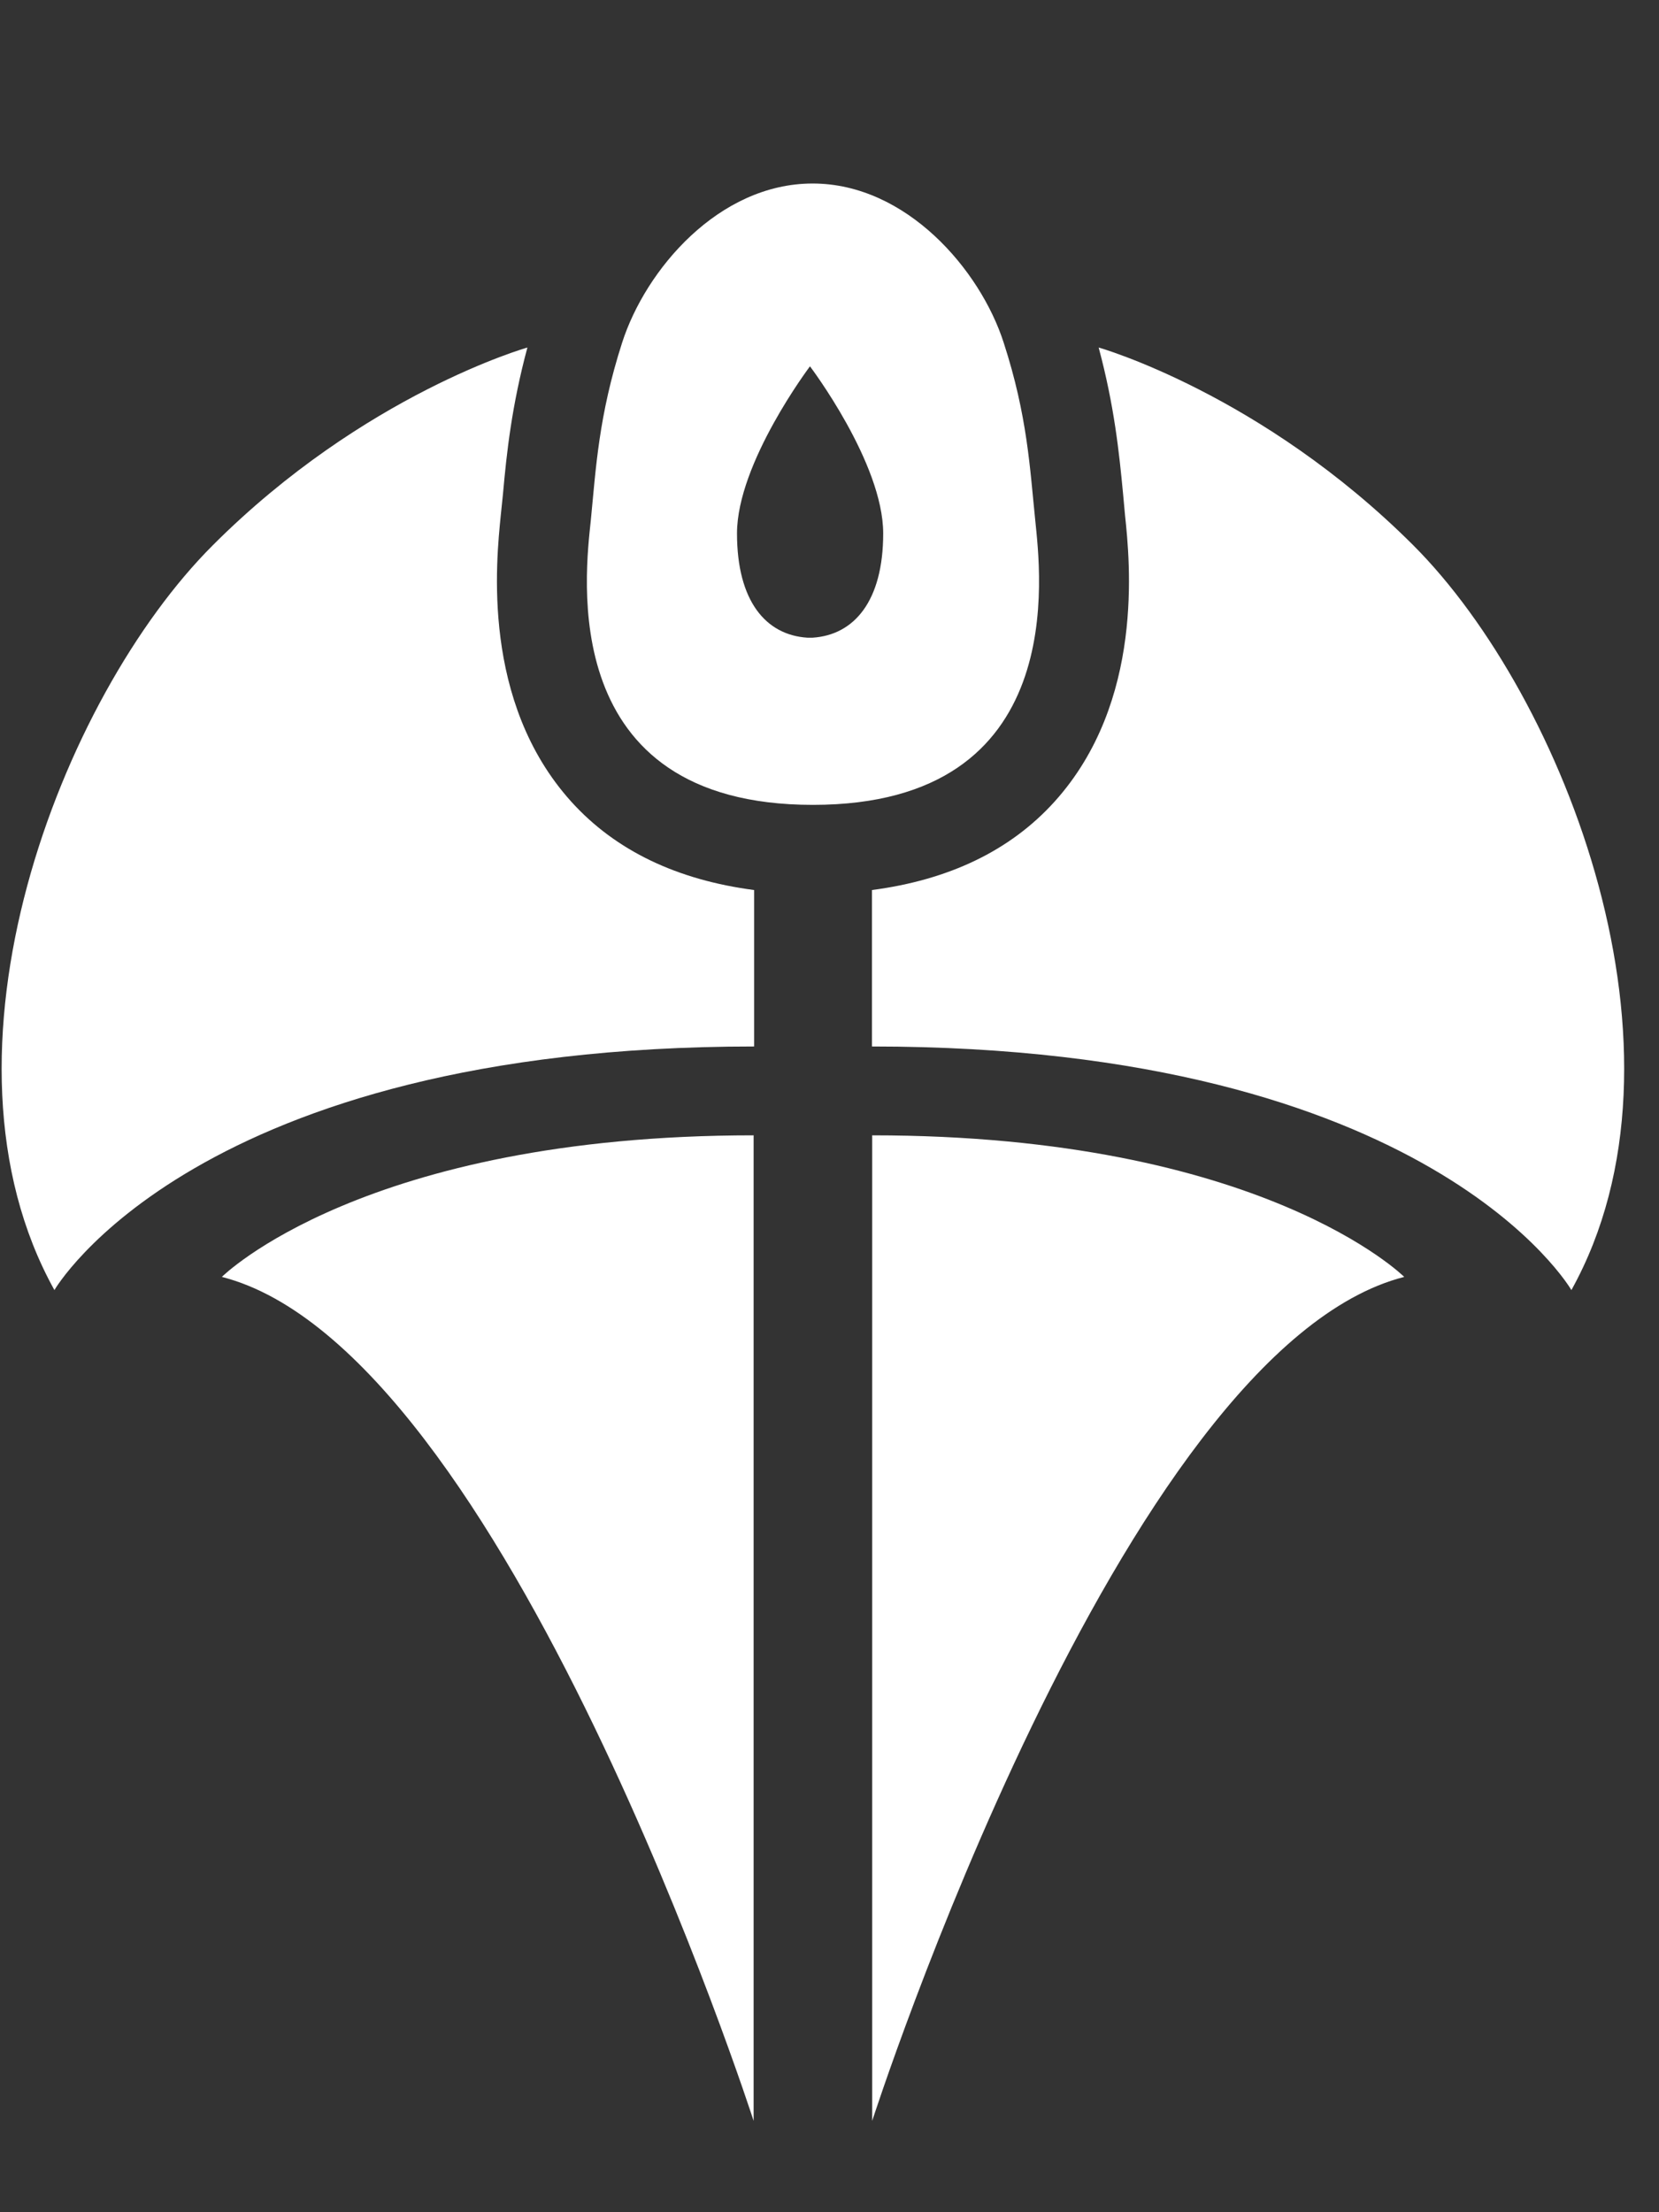 <svg xmlns="http://www.w3.org/2000/svg" viewBox="0 0 768 1024"><rect x="0" y="0" width="768" height="1024" fill="#333333" stroke="none"/><path fill="white" d="M376.202 295.171h-2.488c-19.203-1.246-32.536-16.947-32.536-48.241 0-32.621 33.78-77.363 33.78-77.363s33.896 44.742 33.896 77.363c0 31.293-13.449 46.996-32.652 48.241zm103.044-54.342c-2.487-24.149-3.615-48.328-14.575-82.106-10.846-33.896-45.203-73.777-88.468-73.777-43.498 0-77.392 39.881-88.238 73.777-10.844 33.778-12.088 57.957-14.461 82.106-2.487 24.177-16.831 131.734 102.815 131.734 119.644 0 105.3-107.558 102.927-131.734zm29.354-79.966c7.231 26.895 9.487 48.587 11.308 67.791l.898 9.803c2.256 21.373 9.052 86.328-32.536 132.516-20.678 22.934-49.251 36.381-84.622 41.009v72.417c258.927 0 323.796 112.761 323.796 112.761 60.995-109.812-3.065-274.632-73.226-344.793-70.248-70.161-145.616-91.505-145.616-91.505zm141.454 430.196C518.782 624.607 403.765 981.72 403.765 981.72V525.525c180.639 0 246.289 65.534 246.289 65.534zM98.534 252.368C28.257 322.529-35.803 487.349 25.192 597.161c0 0 64.869-112.761 323.912-112.761v-72.417c-35.369-4.628-64.06-18.075-84.738-41.009-41.588-46.188-34.676-111.143-32.536-132.516l1.012-9.803c1.707-19.203 4.077-40.895 11.308-67.791 0 0-75.484 21.344-145.616 91.505zm250.338 273.157V981.72S233.855 624.607 102.699 591.059c0 0 65.65-65.534 246.173-65.534z"/></svg>